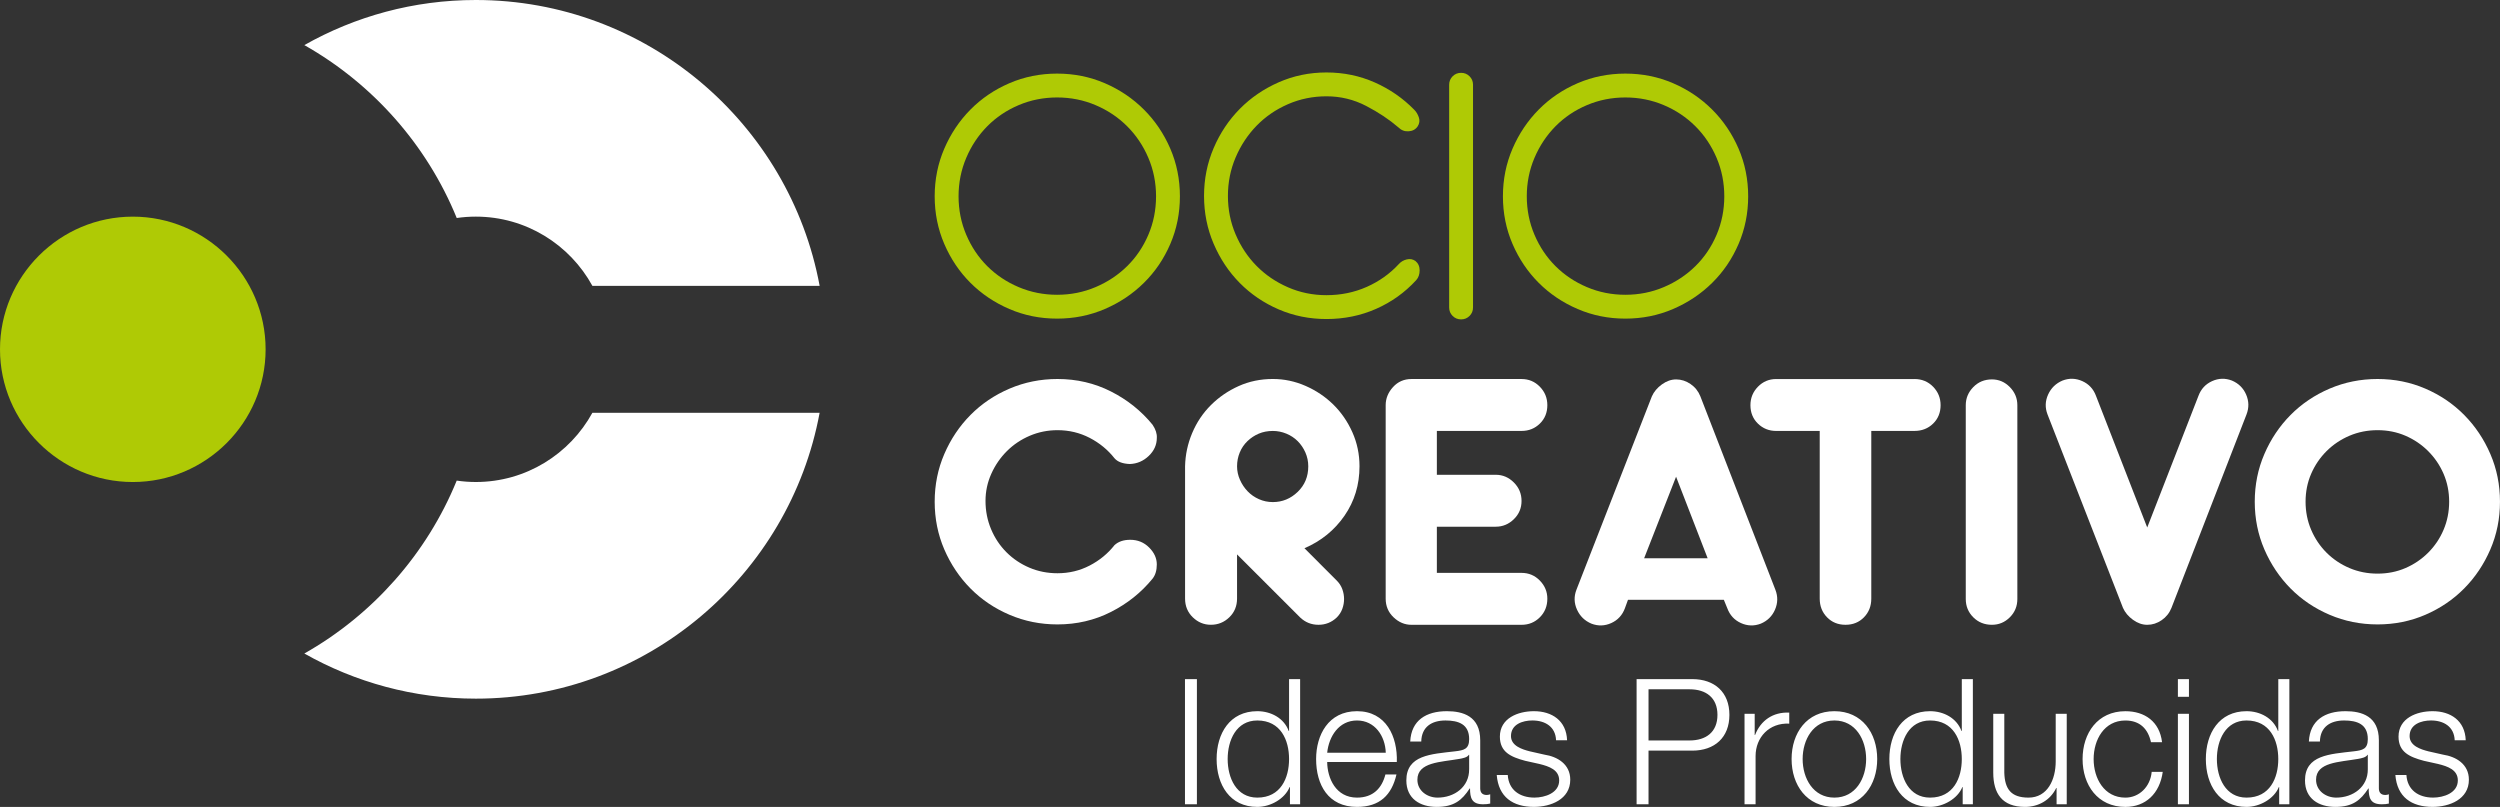 <svg width="536" height="173" viewBox="0 0 536 173" fill="none" xmlns="http://www.w3.org/2000/svg">
<rect x="0" y="0" width="536" height="173" fill="#333333" stroke="none"/>
<g clip-path="url(#clip0)">
<path fill-rule="evenodd" clip-rule="evenodd" d="M28.473 46.448C44.157 46.448 56.947 59.23 56.947 74.897C56.947 90.564 44.157 103.345 28.473 103.345C12.789 103.345 0 90.564 0 74.897C0 59.226 12.789 46.448 28.473 46.448Z" fill="#AFCA05"/>
<path d="M205.515 42.089C205.515 45.002 206.065 47.753 207.165 50.336C208.265 52.919 209.764 55.159 211.662 57.055C213.56 58.951 215.802 60.453 218.39 61.552C220.976 62.651 223.729 63.2 226.645 63.2C229.56 63.2 232.314 62.651 234.899 61.552C237.485 60.453 239.744 58.955 241.669 57.055C243.594 55.156 245.107 52.919 246.207 50.336C247.307 47.753 247.857 45.005 247.857 42.089C247.857 39.176 247.307 36.425 246.207 33.842C245.107 31.259 243.594 29.002 241.669 27.078C239.744 25.154 237.488 23.643 234.899 22.544C232.314 21.445 229.564 20.895 226.645 20.895C223.729 20.895 220.976 21.445 218.39 22.544C215.805 23.643 213.563 25.154 211.662 27.078C209.764 29.002 208.262 31.255 207.165 33.842C206.065 36.425 205.515 39.173 205.515 42.089ZM200.396 42.089C200.396 38.462 201.084 35.051 202.459 31.863C203.834 28.675 205.704 25.883 208.07 23.492C210.435 21.101 213.216 19.219 216.407 17.841C219.597 16.467 223.011 15.78 226.641 15.78C230.275 15.78 233.686 16.467 236.876 17.841C240.067 19.215 242.858 21.101 245.255 23.492C247.647 25.883 249.535 28.675 250.91 31.863C252.285 35.051 252.973 38.458 252.973 42.089C252.973 45.72 252.285 49.127 250.91 52.315C249.535 55.503 247.651 58.282 245.255 60.645C242.862 63.008 240.07 64.877 236.876 66.251C233.686 67.625 230.272 68.312 226.641 68.312C223.011 68.312 219.597 67.625 216.407 66.251C213.216 64.877 210.435 63.008 208.07 60.645C205.704 58.282 203.834 55.503 202.459 52.315C201.084 49.124 200.396 45.716 200.396 42.089Z" fill="#AFCA05"/>
<path d="M263.266 42.006C263.266 44.919 263.816 47.671 264.916 50.254C266.016 52.837 267.515 55.094 269.413 57.017C271.31 58.941 273.555 60.466 276.141 61.596C278.726 62.723 281.48 63.286 284.395 63.286C287.476 63.286 290.353 62.695 293.021 61.514C295.689 60.332 297.989 58.697 299.914 56.609C300.354 56.114 300.918 55.784 301.606 55.619C302.293 55.454 302.912 55.564 303.462 55.949C304.067 56.444 304.37 57.117 304.37 57.969C304.37 58.821 304.122 59.522 303.627 60.071C301.207 62.709 298.347 64.76 295.043 66.216C291.742 67.673 288.191 68.401 284.395 68.401C280.765 68.401 277.351 67.714 274.161 66.34C270.97 64.966 268.192 63.08 265.823 60.689C263.458 58.299 261.588 55.492 260.209 52.277C258.834 49.062 258.146 45.637 258.146 42.01C258.146 38.383 258.834 34.958 260.209 31.743C261.584 28.527 263.455 25.725 265.823 23.33C268.189 20.94 270.97 19.044 274.161 17.639C277.351 16.237 280.765 15.536 284.395 15.536C288.081 15.536 291.536 16.251 294.754 17.68C297.975 19.109 300.794 21.06 303.215 23.533C303.655 23.973 303.985 24.522 304.205 25.182C304.425 25.841 304.342 26.473 303.957 27.078C303.517 27.738 302.871 28.095 302.018 28.15C301.166 28.205 300.437 27.93 299.832 27.325C297.852 25.622 295.541 24.083 292.897 22.709C290.257 21.335 287.421 20.648 284.395 20.648C281.48 20.648 278.726 21.211 276.141 22.338C273.555 23.464 271.31 25.003 269.413 26.954C267.515 28.905 266.016 31.176 264.916 33.759C263.816 36.342 263.266 39.094 263.266 42.006Z" fill="#AFCA05"/>
<path d="M310.7 18.171C310.7 17.457 310.947 16.852 311.442 16.357C311.937 15.863 312.542 15.616 313.258 15.616C313.973 15.616 314.578 15.863 315.073 16.357C315.568 16.852 315.815 17.457 315.815 18.171V65.921C315.815 66.635 315.568 67.24 315.073 67.735C314.578 68.229 313.973 68.477 313.258 68.477C312.542 68.477 311.937 68.229 311.442 67.735C310.947 67.24 310.7 66.635 310.7 65.921V18.171Z" fill="#AFCA05"/>
<path d="M327.343 42.089C327.343 45.002 327.893 47.753 328.993 50.336C330.093 52.919 331.592 55.159 333.494 57.055C335.395 58.951 337.633 60.453 340.222 61.552C342.807 62.651 345.557 63.2 348.476 63.2C351.392 63.2 354.145 62.651 356.731 61.552C359.316 60.453 361.575 58.955 363.5 57.055C365.425 55.159 366.938 52.919 368.038 50.336C369.138 47.753 369.688 45.005 369.688 42.089C369.688 39.176 369.138 36.425 368.038 33.842C366.938 31.259 365.425 29.002 363.5 27.078C361.575 25.154 359.32 23.643 356.731 22.544C354.145 21.445 351.392 20.895 348.476 20.895C345.561 20.895 342.807 21.445 340.222 22.544C337.636 23.643 335.391 25.154 333.494 27.078C331.596 29.002 330.097 31.255 328.993 33.842C327.893 36.425 327.343 39.173 327.343 42.089ZM322.227 42.089C322.227 38.462 322.915 35.051 324.29 31.863C325.665 28.675 327.536 25.883 329.904 23.492C332.27 21.101 335.051 19.219 338.241 17.841C341.432 16.467 344.846 15.78 348.476 15.78C352.11 15.78 355.521 16.467 358.711 17.841C361.901 19.215 364.693 21.101 367.089 23.492C369.486 25.883 371.37 28.675 372.745 31.863C374.12 35.051 374.808 38.458 374.808 42.089C374.808 45.72 374.12 49.127 372.745 52.315C371.37 55.503 369.486 58.282 367.089 60.645C364.697 63.008 361.905 64.877 358.711 66.251C355.521 67.625 352.107 68.312 348.476 68.312C344.846 68.312 341.432 67.625 338.241 66.251C335.051 64.877 332.27 63.008 329.904 60.645C327.539 58.282 325.669 55.503 324.29 52.315C322.915 49.124 322.227 45.716 322.227 42.089Z" fill="#AFCA05"/>
<path fill-rule="evenodd" clip-rule="evenodd" d="M127.009 88.499H175.728C169.293 123.292 138.657 149.79 102.018 149.79C88.672 149.79 76.124 146.265 65.249 140.113C79.898 131.825 91.508 118.748 97.92 103.043C99.261 103.239 100.629 103.342 102.018 103.342C112.776 103.345 122.168 97.331 127.009 88.499ZM102.022 0C138.664 0 169.299 26.494 175.732 61.291H127.012C122.172 52.456 112.779 46.444 102.022 46.444C100.629 46.444 99.264 46.544 97.924 46.74C91.512 31.032 79.902 17.958 65.249 9.67C76.127 3.517 88.672 0 102.022 0Z" fill="white"/>
<path d="M200.396 107.567C200.396 103.939 201.084 100.528 202.459 97.341C203.834 94.153 205.704 91.361 208.073 88.97C210.438 86.579 213.23 84.697 216.451 83.319C219.669 81.945 223.097 81.258 226.727 81.258C230.856 81.258 234.679 82.151 238.2 83.938C241.724 85.724 244.694 88.101 247.115 91.072C247.775 92.061 248.077 92.996 248.022 93.875C248.022 95.359 247.445 96.65 246.289 97.753C245.134 98.852 243.787 99.429 242.246 99.484C240.706 99.429 239.606 99.017 238.946 98.248C237.516 96.434 235.742 94.978 233.624 93.878C231.506 92.779 229.21 92.23 226.731 92.23C224.641 92.23 222.66 92.628 220.787 93.425C218.916 94.222 217.28 95.321 215.874 96.722C214.471 98.124 213.357 99.745 212.532 101.586C211.707 103.428 211.294 105.365 211.294 107.402C211.294 109.545 211.693 111.565 212.491 113.465C213.288 115.361 214.389 117.01 215.791 118.411C217.194 119.813 218.83 120.912 220.701 121.709C222.571 122.506 224.582 122.904 226.727 122.904C229.203 122.904 231.499 122.354 233.621 121.255C235.738 120.156 237.512 118.7 238.942 116.886C239.768 116.116 240.895 115.732 242.325 115.732C243.921 115.732 245.268 116.281 246.369 117.381C247.469 118.48 248.019 119.689 248.019 121.011C248.019 122.275 247.716 123.292 247.111 124.062C244.691 127.029 241.72 129.41 238.196 131.196C234.676 132.982 230.85 133.875 226.724 133.875C223.09 133.875 219.666 133.188 216.448 131.814C213.23 130.44 210.438 128.555 208.07 126.164C205.704 123.773 203.834 120.98 202.455 117.793C201.084 114.605 200.396 111.198 200.396 107.567Z" fill="white"/>
<path d="M272.899 92.395C271.798 92.395 270.794 92.587 269.887 92.972C268.979 93.356 268.168 93.892 267.453 94.579C266.738 95.266 266.188 96.077 265.803 97.011C265.418 97.945 265.225 98.935 265.225 99.979C265.225 100.968 265.431 101.93 265.844 102.864C266.256 103.799 266.806 104.623 267.494 105.338C268.182 106.052 268.993 106.615 269.928 107.028C270.863 107.44 271.853 107.646 272.899 107.646C274.934 107.646 276.708 106.918 278.224 105.461C279.737 104.005 280.493 102.177 280.493 99.979C280.493 98.935 280.287 97.945 279.874 97.011C279.462 96.077 278.912 95.266 278.224 94.579C277.536 93.892 276.725 93.356 275.79 92.972C274.851 92.587 273.889 92.395 272.899 92.395ZM286.599 124.474C287.149 125.024 287.548 125.642 287.795 126.329C288.043 127.016 288.167 127.717 288.167 128.431C288.167 129.146 288.043 129.846 287.795 130.533C287.548 131.22 287.149 131.839 286.599 132.388C285.499 133.432 284.189 133.955 282.68 133.955C281.167 133.955 279.86 133.432 278.757 132.388L265.222 118.861V128.345C265.222 129.939 264.671 131.272 263.571 132.344C262.471 133.415 261.151 133.951 259.611 133.951C258.126 133.951 256.829 133.415 255.729 132.344C254.629 131.272 254.079 129.939 254.079 128.345V99.976C254.134 97.502 254.643 95.122 255.606 92.841C256.568 90.56 257.902 88.564 259.611 86.861C261.316 85.157 263.296 83.797 265.555 82.78C267.81 81.763 270.262 81.255 272.902 81.255C275.322 81.255 277.66 81.749 279.919 82.739C282.174 83.728 284.154 85.061 285.863 86.737C287.568 88.413 288.93 90.392 289.951 92.676C290.968 94.957 291.477 97.389 291.477 99.976C291.477 103.933 290.405 107.467 288.259 110.573C286.114 113.678 283.25 116.003 279.675 117.542L286.599 124.474Z" fill="white"/>
<path d="M326.222 122.825C327.762 122.825 329.069 123.375 330.141 124.474C331.214 125.573 331.75 126.865 331.75 128.352C331.75 129.946 331.214 131.279 330.141 132.35C329.069 133.422 327.762 133.958 326.222 133.958H302.617C301.187 133.958 299.908 133.422 298.78 132.35C297.653 131.279 297.089 129.946 297.089 128.352V86.868C297.089 85.439 297.611 84.147 298.657 82.993C299.702 81.839 301.022 81.262 302.617 81.262H326.222C327.762 81.262 329.069 81.811 330.141 82.91C331.214 84.01 331.75 85.329 331.75 86.868C331.75 88.461 331.214 89.78 330.141 90.825C329.069 91.869 327.762 92.391 326.222 92.391H308.063V101.793H320.691C322.176 101.793 323.472 102.342 324.569 103.441C325.669 104.541 326.219 105.86 326.219 107.402C326.219 108.941 325.669 110.246 324.569 111.318C323.468 112.39 322.176 112.925 320.691 112.925H308.063V122.822H326.222V122.825Z" fill="white"/>
<path d="M352.501 119.692H366.119L359.35 102.208L352.501 119.692ZM380.648 126.456C381.198 127.885 381.171 129.3 380.566 130.702C379.96 132.103 378.943 133.106 377.513 133.711C376.082 134.26 374.666 134.219 373.263 133.587C371.861 132.955 370.884 131.897 370.334 130.413L369.592 128.599H349.039L348.379 130.413C347.829 131.897 346.853 132.955 345.45 133.587C344.047 134.219 342.631 134.26 341.201 133.711C339.771 133.106 338.739 132.103 338.107 130.702C337.474 129.3 337.433 127.885 337.983 126.456L354.162 84.975C354.602 83.986 355.317 83.134 356.307 82.419C357.297 81.705 358.315 81.347 359.36 81.347C360.46 81.347 361.492 81.677 362.454 82.337C363.417 82.996 364.118 83.876 364.558 84.975L380.648 126.456Z" fill="white"/>
<path d="M410.449 81.262C412.044 81.262 413.378 81.811 414.454 82.91C415.527 84.01 416.063 85.329 416.063 86.868C416.063 88.461 415.527 89.78 414.454 90.825C413.382 91.869 412.048 92.391 410.449 92.391H401.204V128.348C401.204 129.942 400.682 131.275 399.637 132.347C398.592 133.419 397.271 133.954 395.676 133.954C394.081 133.954 392.761 133.419 391.716 132.347C390.671 131.275 390.148 129.942 390.148 128.348V92.394H380.821C379.281 92.394 377.974 91.872 376.901 90.828C375.829 89.784 375.292 88.465 375.292 86.871C375.292 85.332 375.829 84.013 376.901 82.914C377.974 81.815 379.281 81.265 380.821 81.265H410.449V81.262Z" fill="white"/>
<path d="M427.071 81.344C428.556 81.344 429.835 81.894 430.911 82.993C431.984 84.092 432.52 85.384 432.52 86.868V128.431C432.52 129.97 431.984 131.275 430.911 132.347C429.839 133.419 428.56 133.954 427.071 133.954C425.476 133.954 424.142 133.419 423.069 132.347C421.997 131.275 421.46 129.97 421.46 128.431V86.868C421.46 85.384 421.997 84.092 423.069 82.993C424.142 81.894 425.476 81.344 427.071 81.344Z" fill="white"/>
<path d="M465.562 130.33C465.122 131.43 464.421 132.309 463.458 132.969C462.496 133.628 461.464 133.958 460.364 133.958C459.319 133.958 458.301 133.601 457.311 132.886C456.321 132.172 455.606 131.32 455.166 130.33L438.987 88.85C438.437 87.421 438.478 86.005 439.111 84.6C439.743 83.199 440.775 82.196 442.205 81.591C443.635 81.042 445.051 81.083 446.457 81.715C447.86 82.347 448.837 83.405 449.387 84.889L460.364 113.094L471.342 84.889C471.892 83.405 472.868 82.347 474.271 81.715C475.673 81.083 477.09 81.042 478.52 81.591C479.95 82.196 480.968 83.199 481.573 84.6C482.178 86.002 482.206 87.417 481.655 88.85L465.562 130.33Z" fill="white"/>
<path d="M483.419 107.567C483.419 103.939 484.107 100.528 485.482 97.341C486.857 94.153 488.727 91.361 491.096 88.97C493.461 86.579 496.257 84.697 499.474 83.319C502.692 81.945 506.12 81.258 509.751 81.258C513.381 81.258 516.795 81.945 519.985 83.319C523.176 84.693 525.957 86.576 528.323 88.97C530.688 91.361 532.558 94.153 533.933 97.341C535.308 100.528 535.996 103.936 535.996 107.567C535.996 111.198 535.308 114.605 533.933 117.793C532.558 120.98 530.688 123.773 528.323 126.164C525.957 128.555 523.176 130.437 519.985 131.814C516.795 133.188 513.381 133.875 509.751 133.875C506.117 133.875 502.692 133.188 499.474 131.814C496.257 130.44 493.461 128.555 491.096 126.164C488.731 123.773 486.861 120.98 485.482 117.793C484.107 114.605 483.419 111.198 483.419 107.567ZM494.314 107.567C494.314 109.71 494.713 111.716 495.511 113.588C496.308 115.457 497.408 117.092 498.811 118.494C500.214 119.895 501.85 120.994 503.724 121.791C505.594 122.588 507.602 122.986 509.751 122.986C511.896 122.986 513.89 122.588 515.733 121.791C517.575 120.994 519.198 119.895 520.601 118.494C522.004 117.092 523.107 115.457 523.901 113.588C524.699 111.72 525.098 109.71 525.098 107.567C525.098 105.423 524.699 103.431 523.901 101.586C523.104 99.745 522.004 98.124 520.601 96.722C519.198 95.321 517.575 94.222 515.733 93.425C513.89 92.628 511.896 92.23 509.751 92.23C507.605 92.23 505.598 92.628 503.724 93.425C501.854 94.222 500.217 95.321 498.811 96.722C497.408 98.124 496.308 99.745 495.511 101.586C494.713 103.431 494.314 105.423 494.314 107.567Z" fill="white"/>
<path d="M528.653 158.717C528.502 154.509 525.418 152.479 521.543 152.479C518.119 152.479 514.244 153.984 514.244 157.927C514.244 161.235 516.575 162.286 519.663 163.114L522.709 163.791C524.854 164.316 526.958 165.068 526.958 167.322C526.958 170.029 523.874 171.004 521.653 171.004C518.494 171.004 516.125 169.352 515.936 166.157H513.567C513.942 170.891 517.029 172.996 521.543 172.996C525.153 172.996 529.33 171.378 529.33 167.171C529.33 163.787 526.508 162.21 523.802 161.798L520.642 161.084C519.027 160.672 516.62 159.919 516.62 157.814C516.62 155.296 519.102 154.468 521.21 154.468C523.919 154.468 526.174 155.784 526.288 158.714H528.653V158.717ZM497.388 158.982C497.464 155.825 499.643 154.471 502.579 154.471C505.364 154.471 507.657 155.262 507.657 158.456C507.657 160.599 506.567 160.861 504.611 161.087C499.495 161.688 494.191 161.877 494.191 167.325C494.191 171.234 497.123 173 500.699 173C504.422 173 506.117 171.571 507.771 169.053H507.846C507.846 171.083 508.221 172.436 510.631 172.436C511.27 172.436 511.645 172.399 512.171 172.285V170.293C511.982 170.369 511.683 170.444 511.422 170.444C510.48 170.444 510.029 169.919 510.029 169.015V158.717C510.029 153.53 506.306 152.479 502.882 152.479C498.443 152.479 495.246 154.434 495.023 158.982H497.388ZM507.657 164.921C507.695 168.716 504.498 171.008 500.888 171.008C498.667 171.008 496.563 169.541 496.563 167.174C496.563 163.378 501.565 163.416 505.588 162.702C506.227 162.588 507.279 162.399 507.582 161.836H507.657V164.921ZM490.835 145.602H488.466V156.725H488.391C487.377 153.942 484.554 152.479 481.659 152.479C475.753 152.479 472.934 157.254 472.934 162.739C472.934 168.225 475.753 173 481.659 173C484.478 173 487.562 171.272 488.58 168.754H488.655V172.436H490.839V145.602H490.835ZM475.299 162.739C475.299 158.721 477.142 154.471 481.656 154.471C486.696 154.471 488.463 158.717 488.463 162.739C488.463 166.762 486.696 171.008 481.656 171.008C477.142 171.008 475.299 166.762 475.299 162.739ZM466.941 149.398H469.31V145.602H466.941V149.398ZM466.941 172.436H469.31V153.046H466.941V172.436ZM463.545 159.133C463.019 154.698 459.821 152.483 455.682 152.483C449.738 152.483 446.506 157.178 446.506 162.743C446.506 168.304 449.741 173.003 455.682 173.003C460.007 173.003 463.053 170.149 463.692 165.487H461.324C461.021 168.72 458.615 171.011 455.682 171.011C451.13 171.011 448.875 166.879 448.875 162.743C448.875 158.611 451.13 154.475 455.682 154.475C458.766 154.475 460.533 156.24 461.172 159.133H463.545V159.133ZM443.113 153.042H440.744V163.227C440.744 167.174 438.977 171.008 434.913 171.008C431.152 171.008 429.835 169.166 429.722 165.673V153.046H427.353V165.635C427.353 170.145 429.271 173 434.16 173C437.055 173 439.613 171.533 440.854 168.943H440.93V172.436H443.109V153.042H443.113ZM422.98 145.602H420.611V156.725H420.536C419.521 153.942 416.699 152.479 413.804 152.479C407.898 152.479 405.078 157.254 405.078 162.739C405.078 168.225 407.898 173 413.804 173C416.623 173 419.707 171.272 420.725 168.754H420.8V172.436H422.983V145.602H422.98ZM407.444 162.739C407.444 158.721 409.287 154.471 413.801 154.471C418.841 154.471 420.608 158.717 420.608 162.739C420.608 166.762 418.841 171.008 413.801 171.008C409.287 171.008 407.444 166.762 407.444 162.739ZM393.293 154.471C397.845 154.471 400.1 158.604 400.1 162.739C400.1 166.875 397.845 171.008 393.293 171.008C388.741 171.008 386.486 166.875 386.486 162.739C386.486 158.607 388.741 154.471 393.293 154.471ZM393.293 152.479C387.349 152.479 384.117 157.175 384.117 162.739C384.117 168.301 387.352 173 393.293 173C399.237 173 402.473 168.301 402.473 162.739C402.473 157.178 399.237 152.479 393.293 152.479ZM374.027 172.436H376.396V162.101C376.396 158.082 379.332 154.925 383.615 155.148V152.781C380.119 152.63 377.485 154.471 376.282 157.59H376.206V153.042H374.027V172.436V172.436ZM353.444 147.784H362.245C365.779 147.784 368.223 149.587 368.223 153.269C368.223 156.952 365.779 158.755 362.245 158.755H353.444V147.784ZM350.886 172.436H353.444V160.936H362.809C367.625 160.936 370.785 158.116 370.785 153.269C370.785 148.422 367.625 145.602 362.809 145.602H350.886V172.436ZM335.982 158.717C335.831 154.509 332.747 152.479 328.872 152.479C325.448 152.479 321.574 153.984 321.574 157.927C321.574 161.235 323.905 162.286 326.992 163.114L330.038 163.791C332.183 164.316 334.287 165.068 334.287 167.322C334.287 170.029 331.203 171.004 328.982 171.004C325.823 171.004 323.454 169.352 323.265 166.157H320.9C321.275 170.891 324.362 172.996 328.876 172.996C332.486 172.996 336.663 171.378 336.663 167.171C336.663 163.787 333.84 162.21 331.135 161.798L327.975 161.084C326.359 160.672 323.953 159.919 323.953 157.814C323.953 155.296 326.435 154.468 328.542 154.468C331.252 154.468 333.507 155.784 333.62 158.714H335.982V158.717ZM304.717 158.982C304.793 155.825 306.973 154.471 309.909 154.471C312.693 154.471 314.987 155.262 314.987 158.456C314.987 160.599 313.897 160.861 311.94 161.087C306.825 161.688 301.52 161.877 301.52 167.325C301.52 171.234 304.453 173 308.028 173C311.751 173 313.446 171.571 315.1 169.053H315.176C315.176 171.083 315.55 172.436 317.96 172.436C318.6 172.436 318.975 172.399 319.501 172.285V170.293C319.311 170.369 319.012 170.444 318.751 170.444C317.809 170.444 317.359 169.919 317.359 169.015V158.717C317.359 153.53 313.635 152.479 310.211 152.479C305.773 152.479 302.575 154.434 302.352 158.982H304.717ZM314.983 164.921C315.021 168.716 311.824 171.008 308.214 171.008C305.996 171.008 303.889 169.541 303.889 167.174C303.889 163.378 308.891 163.416 312.917 162.702C313.556 162.588 314.608 162.399 314.911 161.836H314.987V164.921H314.983ZM284.547 161.386C284.921 157.855 287.067 154.471 290.941 154.471C294.778 154.471 296.999 157.817 297.109 161.386H284.547ZM299.478 163.378C299.667 157.927 297.185 152.479 290.938 152.479C284.77 152.479 282.175 157.628 282.175 162.739C282.175 168.263 284.77 173 290.938 173C295.827 173 298.385 170.444 299.402 166.047H297.033C296.281 168.977 294.4 171.008 290.941 171.008C286.389 171.008 284.585 166.837 284.547 163.378H299.478ZM278.743 145.602H276.375V156.725H276.299C275.285 153.942 272.462 152.479 269.567 152.479C263.661 152.479 260.842 157.254 260.842 162.739C260.842 168.225 263.661 173 269.567 173C272.387 173 275.47 171.272 276.488 168.754H276.564V172.436H278.747V145.602H278.743ZM263.211 162.739C263.211 158.721 265.053 154.471 269.567 154.471C274.608 154.471 276.375 158.717 276.375 162.739C276.375 166.762 274.608 171.008 269.567 171.008C265.053 171.008 263.211 166.762 263.211 162.739ZM254.059 172.436H256.617V145.606H254.059V172.436Z" fill="white"/>
</g>
<defs>
<clipPath id="clip0">
<rect width="536" height="173" fill="white"/>
</clipPath>
</defs>
</svg>
